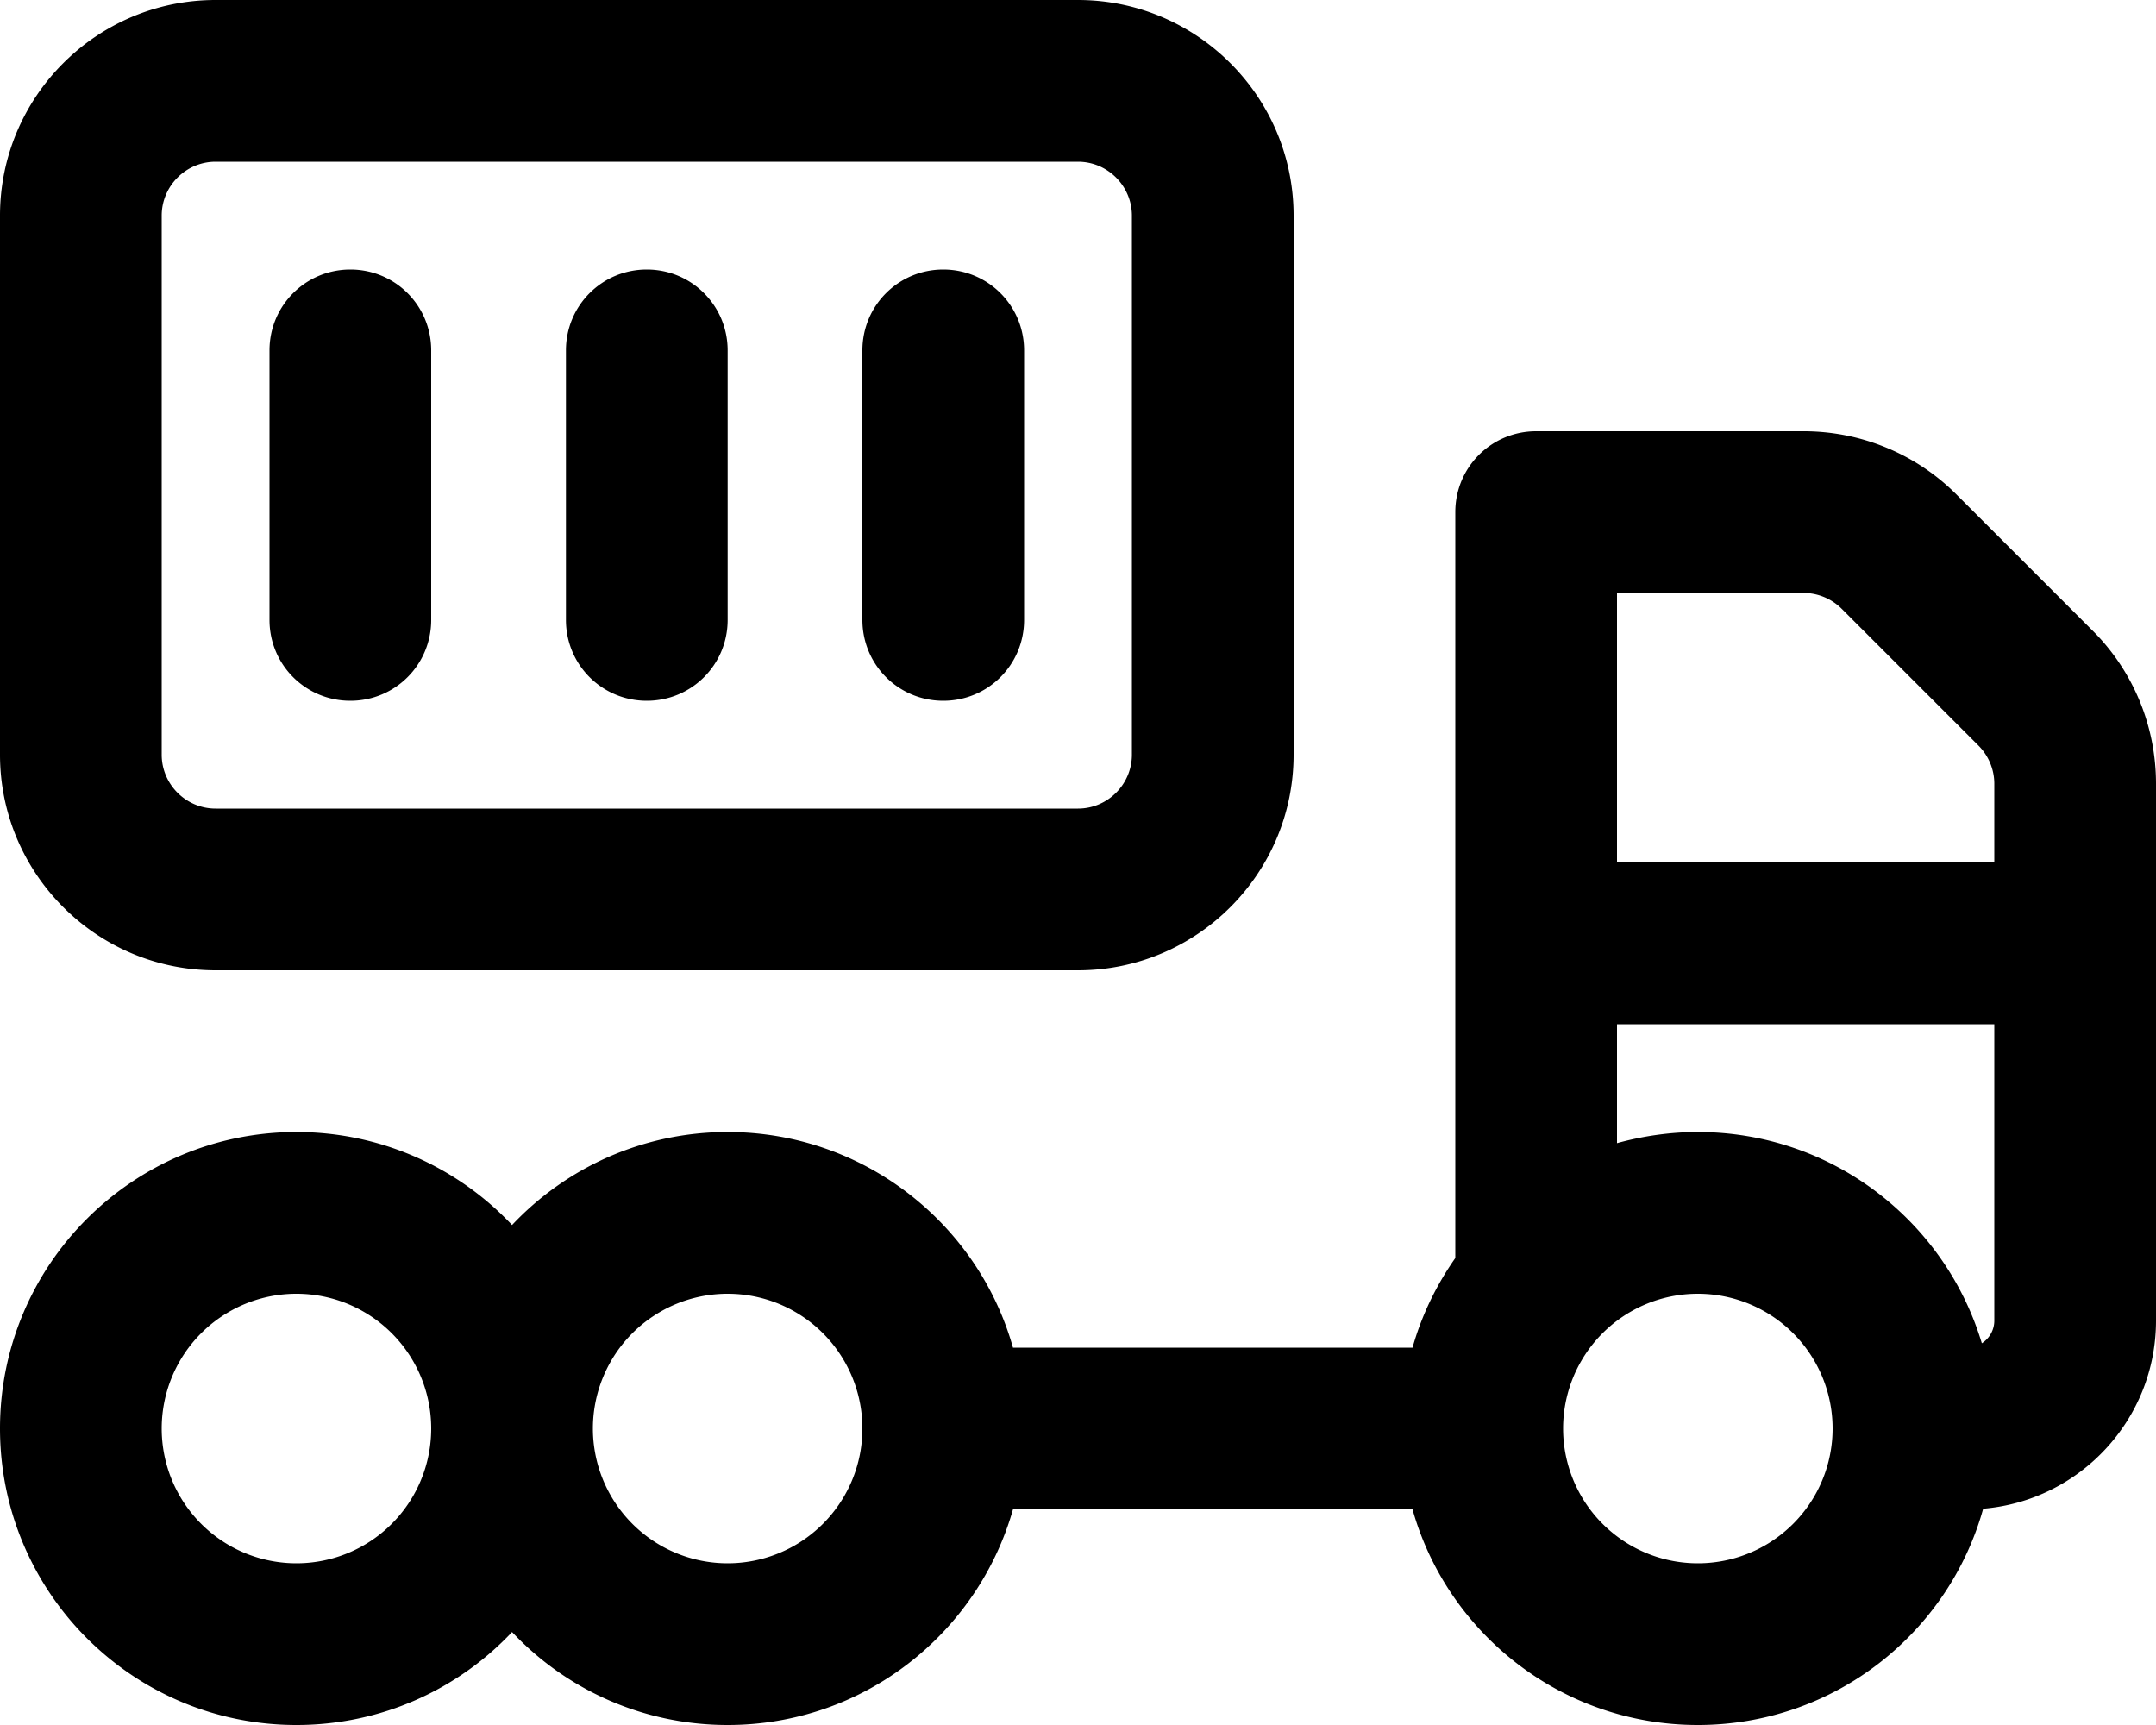 <svg xmlns="http://www.w3.org/2000/svg" viewBox="0 0 640 512"><!--! Font Awesome Pro 7.0.1 by @fontawesome - https://fontawesome.com License - https://fontawesome.com/license (Commercial License) Copyright 2025 Fonticons, Inc. --><path fill="currentColor" d="M0 64L0 224c0 35.3 28.7 64 64 64l256 0c35.3 0 64-28.7 64-64l0-160c0-35.3-28.7-64-64-64L64 0C28.7 0 0 28.7 0 64zM64 48l256 0c8.8 0 16 7.2 16 16l0 160c0 8.8-7.2 16-16 16L64 240c-8.8 0-16-7.2-16-16L48 64c0-8.8 7.2-16 16-16zm40 32c-13.3 0-24 10.7-24 24l0 80c0 13.3 10.7 24 24 24s24-10.7 24-24l0-80c0-13.3-10.7-24-24-24zm88 0c-13.3 0-24 10.7-24 24l0 80c0 13.3 10.7 24 24 24s24-10.7 24-24l0-80c0-13.3-10.7-24-24-24zm88 0c-13.3 0-24 10.7-24 24l0 80c0 13.3 10.7 24 24 24s24-10.7 24-24l0-80c0-13.3-10.7-24-24-24zm176 48c-13.3 0-24 10.7-24 24l0 221.4c-5.6 8-10 17-12.7 26.6l-118.6 0c-10.4-36.9-44.4-64-84.7-64-25.2 0-48 10.6-64 27.6-16-17-38.8-27.6-64-27.6-48.6 0-88 39.4-88 88s39.4 88 88 88c25.2 0 48-10.6 64-27.6 16 17 38.8 27.6 64 27.6 40.3 0 74.2-27.1 84.7-64l118.6 0c10.4 36.9 44.4 64 84.7 64 40.4 0 74.4-27.2 84.7-64.2 28.7-2.4 51.3-26.5 51.3-55.8l0-159.4c0-17-6.7-33.3-18.7-45.3l-40.6-40.6c-12-12-28.3-18.7-45.3-18.7L456 128zM588.3 398.7c-10.9-36.3-44.5-62.7-84.3-62.7-8.3 0-16.4 1.2-24 3.3l0-35.3 112 0 0 88c0 2.8-1.5 5.3-3.7 6.7zM480 256l0-80 55.4 0c4.2 0 8.3 1.7 11.3 4.7l40.6 40.6c3 3 4.7 7.1 4.7 11.3l0 23.4-112 0zM48 424a40 40 0 1 1 80 0 40 40 0 1 1 -80 0zm456-40a40 40 0 1 1 0 80 40 40 0 1 1 0-80zM176 424a40 40 0 1 1 80 0 40 40 0 1 1 -80 0z"/></svg>